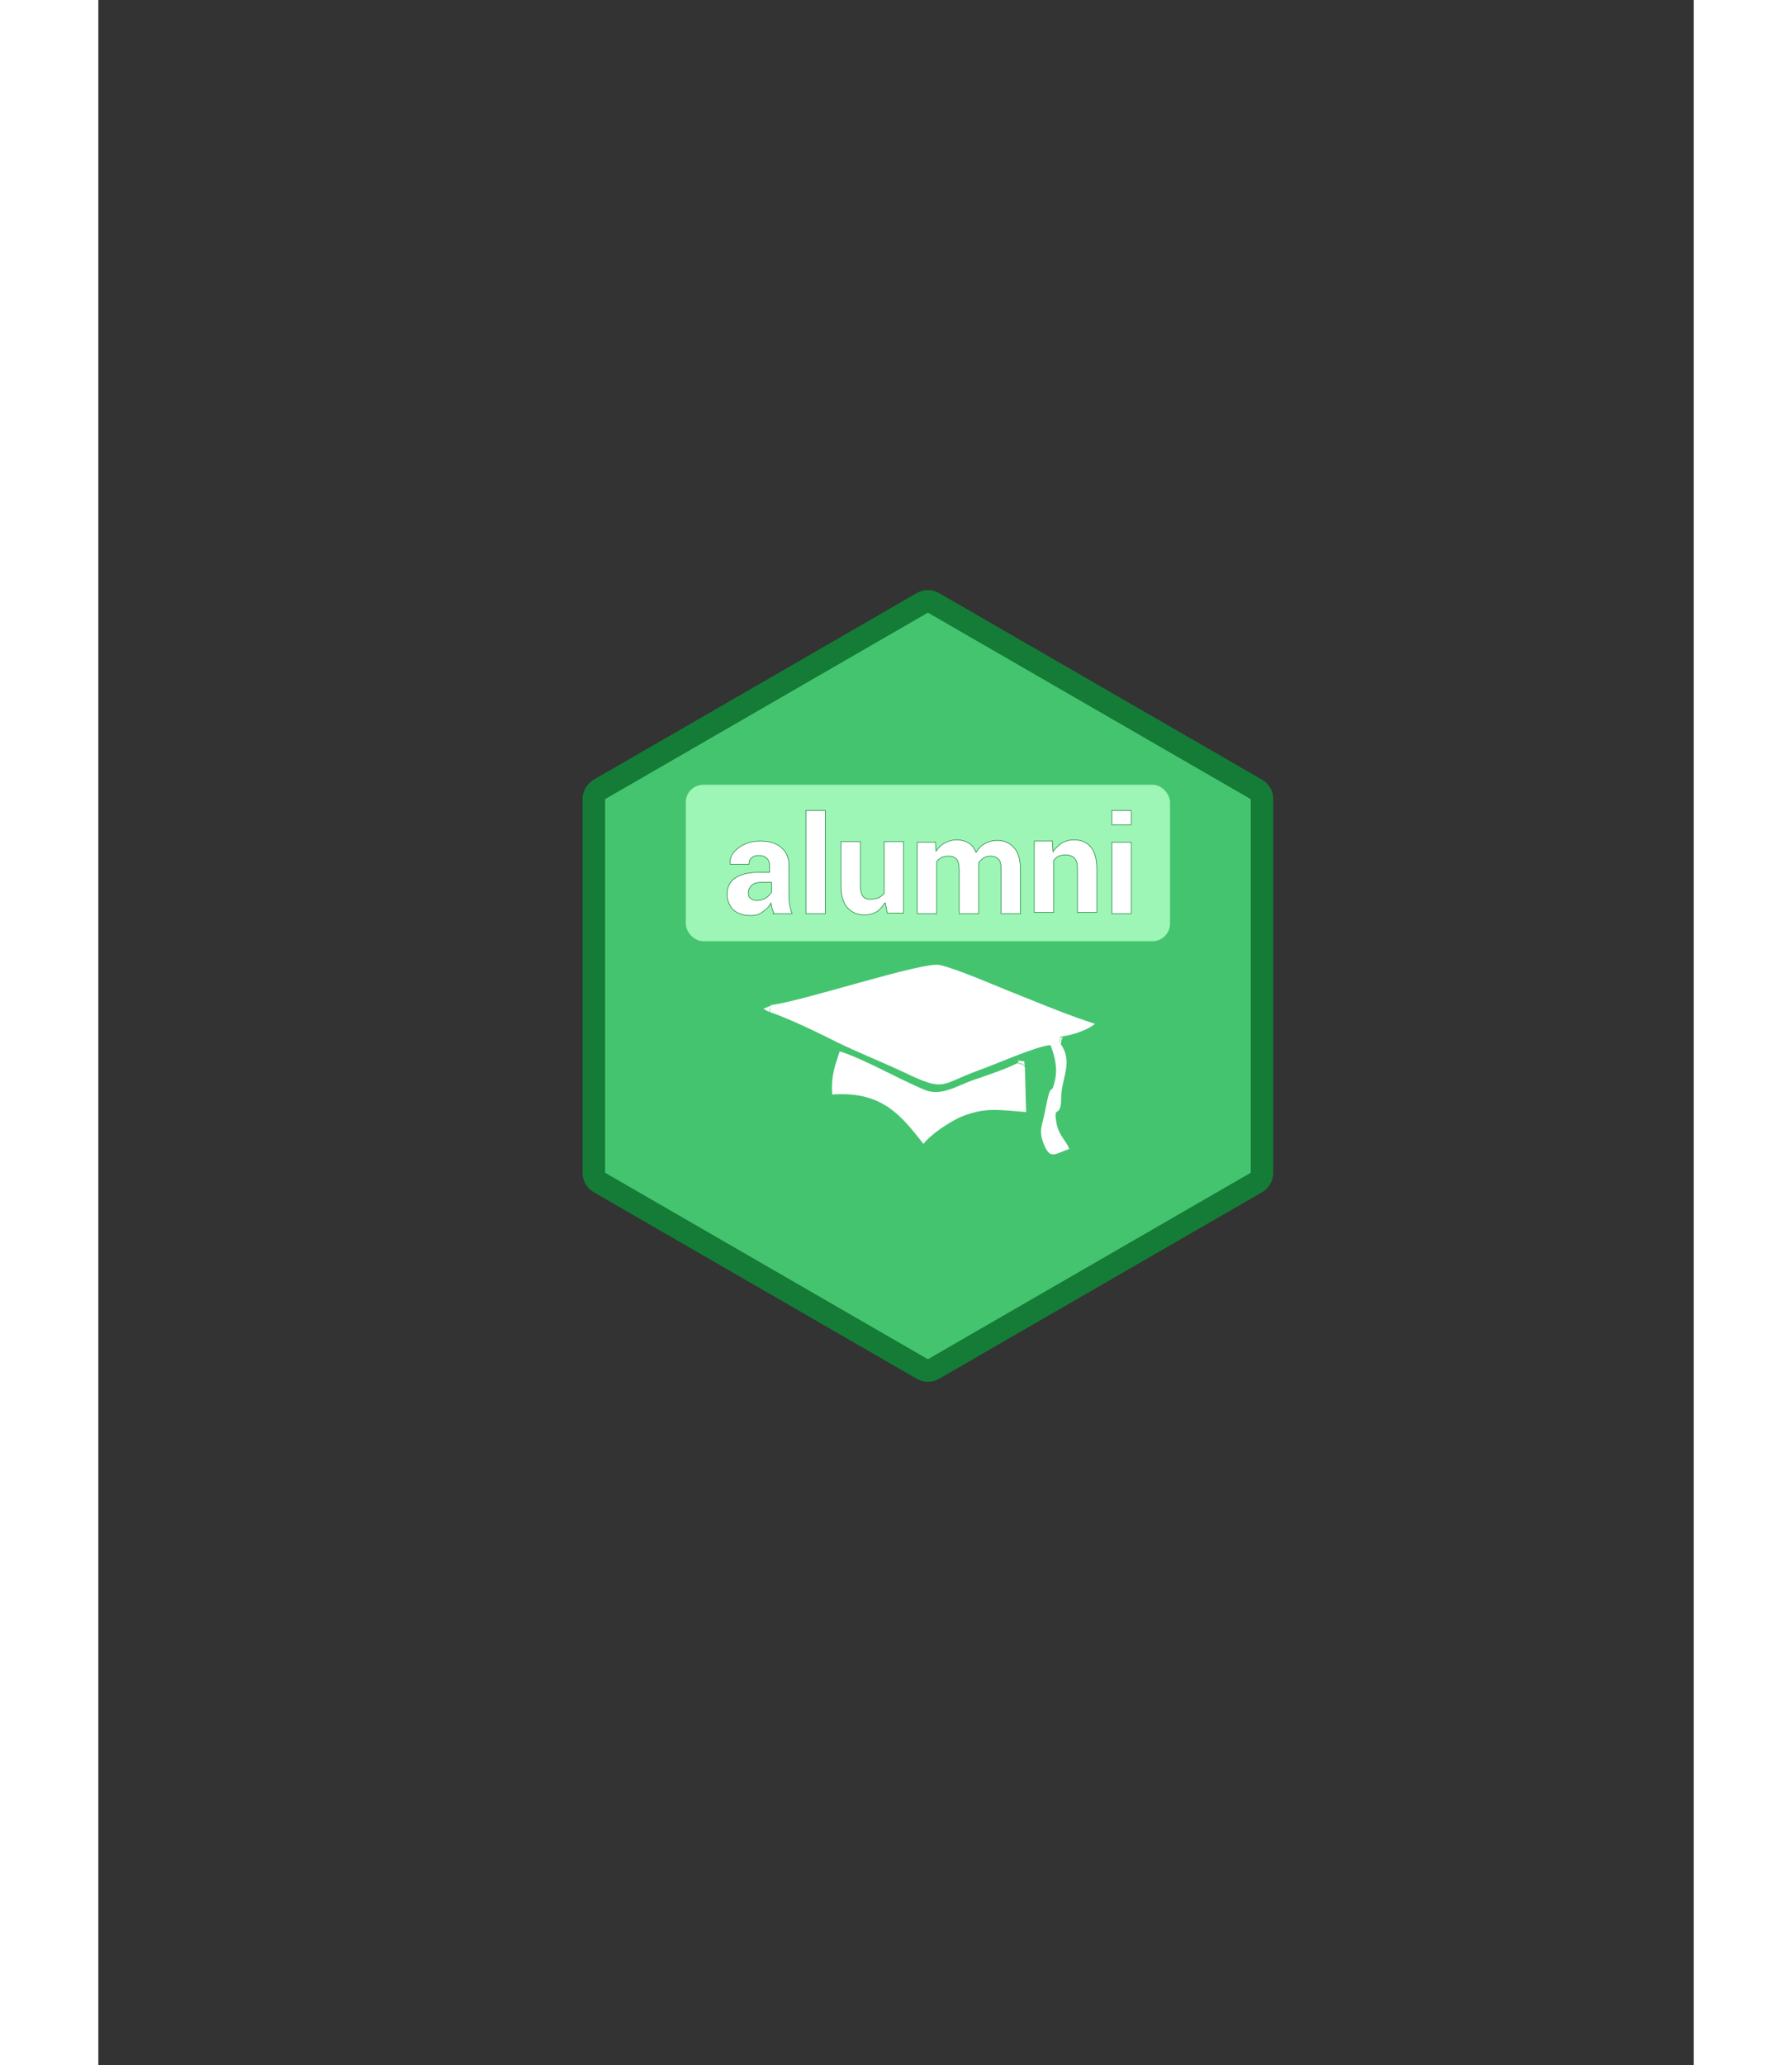 <?xml version="1.0" encoding="UTF-8"?>
<!DOCTYPE svg PUBLIC "-//W3C//DTD SVG 1.1//EN" "http://www.w3.org/Graphics/SVG/1.1/DTD/svg11.dtd">
<!-- Creator: CorelDRAW X5 -->
<svg xmlns="http://www.w3.org/2000/svg" xml:space="preserve" width="217px" height="250px" style="shape-rendering:geometricPrecision; text-rendering:geometricPrecision; image-rendering:optimizeQuality; fill-rule:evenodd; clip-rule:evenodd"
viewBox="0 0 2550 3300"
 xmlns:xlink="http://www.w3.org/1999/xlink">
 <rect x="0" y="0" width="2550" height="3300" fill="#333333" stroke="none"/>
 <defs>
  <style type="text/css">
   <![CDATA[
    .str1 {stroke:#147C36;stroke-width:0.9}
    .str0 {stroke:#147C36;stroke-width:72;stroke-linejoin:round}
    .fil0 {fill:none}
    .fil5 {fill:none;fill-rule:nonzero}
    .fil1 {fill:#45C46F}
    .fil3 {fill:#9DF5B6}
    .fil2 {fill:white}
    .fil4 {fill:white;fill-rule:nonzero}
   ]]>
  </style>
 </defs>
 <g id="Layer_x0020_1">
  <g>
   <polygon class="fil0 str0" points="1326,979 1584,1128 1842,1277 1842,1575 1842,1874 1584,2023 1326,2172 1068,2023 810,1874 810,1575 810,1277 1068,1128 "/>
   <polygon id="1" class="fil1" points="1326,979 1584,1128 1842,1277 1842,1575 1842,1874 1584,2023 1326,2172 1068,2023 810,1874 810,1575 810,1277 1068,1128 "/>
  </g>
  <g>
   <path class="fil2" d="M1075 1607l-2 10c34,12 75,32 109,49 35,17 73,32 109,49 63,30 54,18 117,-5 26,-9 90,-38 114,-40 6,16 12,35 7,57 -7,30 -5,-8 -16,50 -4,21 -11,30 -1,53 10,24 18,13 40,6 -5,-13 -16,-21 -20,-39 -7,-35 7,-7 7,-42 0,-32 20,-57 -1,-87 -5,-7 -3,2 -1,-8 1,-4 1,-3 5,-4 18,-3 39,-10 51,-20 -41,-13 -84,-31 -124,-47 -31,-12 -94,-40 -124,-47 -27,-6 -222,59 -270,64z"/>
   <path class="fil2" d="M1481 1705c-9,-9 1,-1 -12,-6 -18,9 -50,20 -71,27 -25,9 -51,26 -76,16 -44,-18 -96,-49 -137,-62 -8,25 -14,39 -12,69 81,-6 111,35 146,79 9,-13 41,-36 64,-45 37,-14 58,-9 100,-6l-2 -72z"/>
   <path class="fil2" d="M1481 1705l-1 -9c-23,-3 -2,-1 -11,2 13,5 4,-3 12,6z"/>
   <polygon class="fil2" points="1072,1617 1075,1607 1063,1612 "/>
   <path class="fil2" d="M1538 1669c3,-10 -1,-5 4,-11 -4,1 -4,-1 -5,4 -2,9 -4,1 1,8z"/>
  </g>
  <rect class="fil3" x="939" y="1254" width="774" height="250" rx="28" ry="28"/>
  <path class="fil4" d="M1080 1460c-1,-3 -2,-5 -3,-8 -1,-3 -1,-6 -2,-9 -3,6 -7,10 -13,14 -5,4 -11,6 -19,6 -12,0 -21,-3 -28,-9 -6,-6 -10,-15 -10,-25 0,-11 4,-20 13,-26 9,-6 21,-9 38,-9l17 0 0 -9c0,-6 -1,-10 -4,-13 -3,-3 -7,-5 -13,-5 -5,0 -9,1 -12,4 -3,2 -4,6 -4,10l-30 0 0 -1c-1,-10 4,-18 13,-25 9,-7 21,-11 35,-11 14,0 25,3 33,10 9,7 13,17 13,30l0 47c0,5 0,10 1,15 1,5 2,9 4,14l-31 0zm-28 -21c5,0 10,-1 15,-4 4,-3 7,-6 9,-9l0 -16 -17 0c-7,0 -12,2 -15,5 -3,3 -5,7 -5,12 0,4 1,7 4,9 3,2 6,3 10,3z"/>
  <polygon id="1" class="fil4" points="1162,1460 1131,1460 1131,1295 1162,1295 "/>
  <path id="12" class="fil4" d="M1257 1443c-4,6 -8,11 -13,14 -5,3 -12,5 -19,5 -12,0 -21,-4 -28,-12 -7,-8 -10,-20 -10,-36l0 -69 31 0 0 69c0,8 1,14 4,18 3,4 7,5 12,5 5,0 9,-1 13,-2 3,-2 6,-4 9,-7l0 -83 31 0 0 114 -26 0 -3 -16z"/>
  <path id="123" class="fil4" d="M1338 1345l1 15c4,-5 8,-10 14,-13 6,-3 12,-5 19,-5 7,0 14,2 19,5 5,3 9,8 12,15 4,-6 8,-11 14,-14 6,-3 12,-5 20,-5 11,0 20,4 27,12 7,8 10,20 10,36l0 69 -31 0 0 -69c0,-9 -1,-15 -4,-18 -3,-3 -7,-5 -13,-5 -4,0 -8,1 -11,3 -3,2 -6,5 -8,8 0,1 0,2 0,3 0,1 0,2 0,3l0 75 -31 0 0 -69c0,-8 -1,-14 -4,-18 -3,-3 -7,-5 -13,-5 -4,0 -8,1 -11,2 -3,2 -6,4 -8,7l0 83 -31 0 0 -114 29 0z"/>
  <path id="1234" class="fil4" d="M1525 1345l1 16c4,-6 9,-10 14,-14 6,-3 12,-5 19,-5 12,0 21,4 27,11 6,7 10,19 10,34l0 71 -31 0 0 -71c0,-8 -2,-13 -5,-16 -3,-3 -8,-5 -14,-5 -4,0 -8,1 -11,2 -3,2 -6,4 -8,7l0 83 -31 0 0 -114 29 0z"/>
  <path id="12345" class="fil4" d="M1651 1460l-31 0 0 -114 31 0 0 114zm0 -142l-31 0 0 -23 31 0 0 23z"/>
  <path id="123456" class="fil5 str1" d="M1080 1460c-1,-3 -2,-5 -3,-8 -1,-3 -1,-6 -2,-9 -3,6 -7,10 -13,14 -5,4 -11,6 -19,6 -12,0 -21,-3 -28,-9 -6,-6 -10,-15 -10,-25 0,-11 4,-20 13,-26 9,-6 21,-9 38,-9l17 0 0 -9c0,-6 -1,-10 -4,-13 -3,-3 -7,-5 -13,-5 -5,0 -9,1 -12,4 -3,2 -4,6 -4,10l-30 0 0 -1c-1,-10 4,-18 13,-25 9,-7 21,-11 35,-11 14,0 25,3 33,10 9,7 13,17 13,30l0 47c0,5 0,10 1,15 1,5 2,9 4,14l-31 0zm-28 -21c5,0 10,-1 15,-4 4,-3 7,-6 9,-9l0 -16 -17 0c-7,0 -12,2 -15,5 -3,3 -5,7 -5,12 0,4 1,7 4,9 3,2 6,3 10,3z"/>
  <polygon id="1234567" class="fil5 str1" points="1162,1460 1131,1460 1131,1295 1162,1295 "/>
  <path id="12345678" class="fil5 str1" d="M1257 1443c-4,6 -8,11 -13,14 -5,3 -12,5 -19,5 -12,0 -21,-4 -28,-12 -7,-8 -10,-20 -10,-36l0 -69 31 0 0 69c0,8 1,14 4,18 3,4 7,5 12,5 5,0 9,-1 13,-2 3,-2 6,-4 9,-7l0 -83 31 0 0 114 -26 0 -3 -16z"/>
  <path id="123456789" class="fil5 str1" d="M1338 1345l1 15c4,-5 8,-10 14,-13 6,-3 12,-5 19,-5 7,0 14,2 19,5 5,3 9,8 12,15 4,-6 8,-11 14,-14 6,-3 12,-5 20,-5 11,0 20,4 27,12 7,8 10,20 10,36l0 69 -31 0 0 -69c0,-9 -1,-15 -4,-18 -3,-3 -7,-5 -13,-5 -4,0 -8,1 -11,3 -3,2 -6,5 -8,8 0,1 0,2 0,3 0,1 0,2 0,3l0 75 -31 0 0 -69c0,-8 -1,-14 -4,-18 -3,-3 -7,-5 -13,-5 -4,0 -8,1 -11,2 -3,2 -6,4 -8,7l0 83 -31 0 0 -114 29 0z"/>
  <path id="12345678910" class="fil5 str1" d="M1525 1345l1 16c4,-6 9,-10 14,-14 6,-3 12,-5 19,-5 12,0 21,4 27,11 6,7 10,19 10,34l0 71 -31 0 0 -71c0,-8 -2,-13 -5,-16 -3,-3 -8,-5 -14,-5 -4,0 -8,1 -11,2 -3,2 -6,4 -8,7l0 83 -31 0 0 -114 29 0z"/>
  <path id="1234567891011" class="fil5 str1" d="M1651 1460l-31 0 0 -114 31 0 0 114zm0 -142l-31 0 0 -23 31 0 0 23z"/>
 </g>
</svg>
